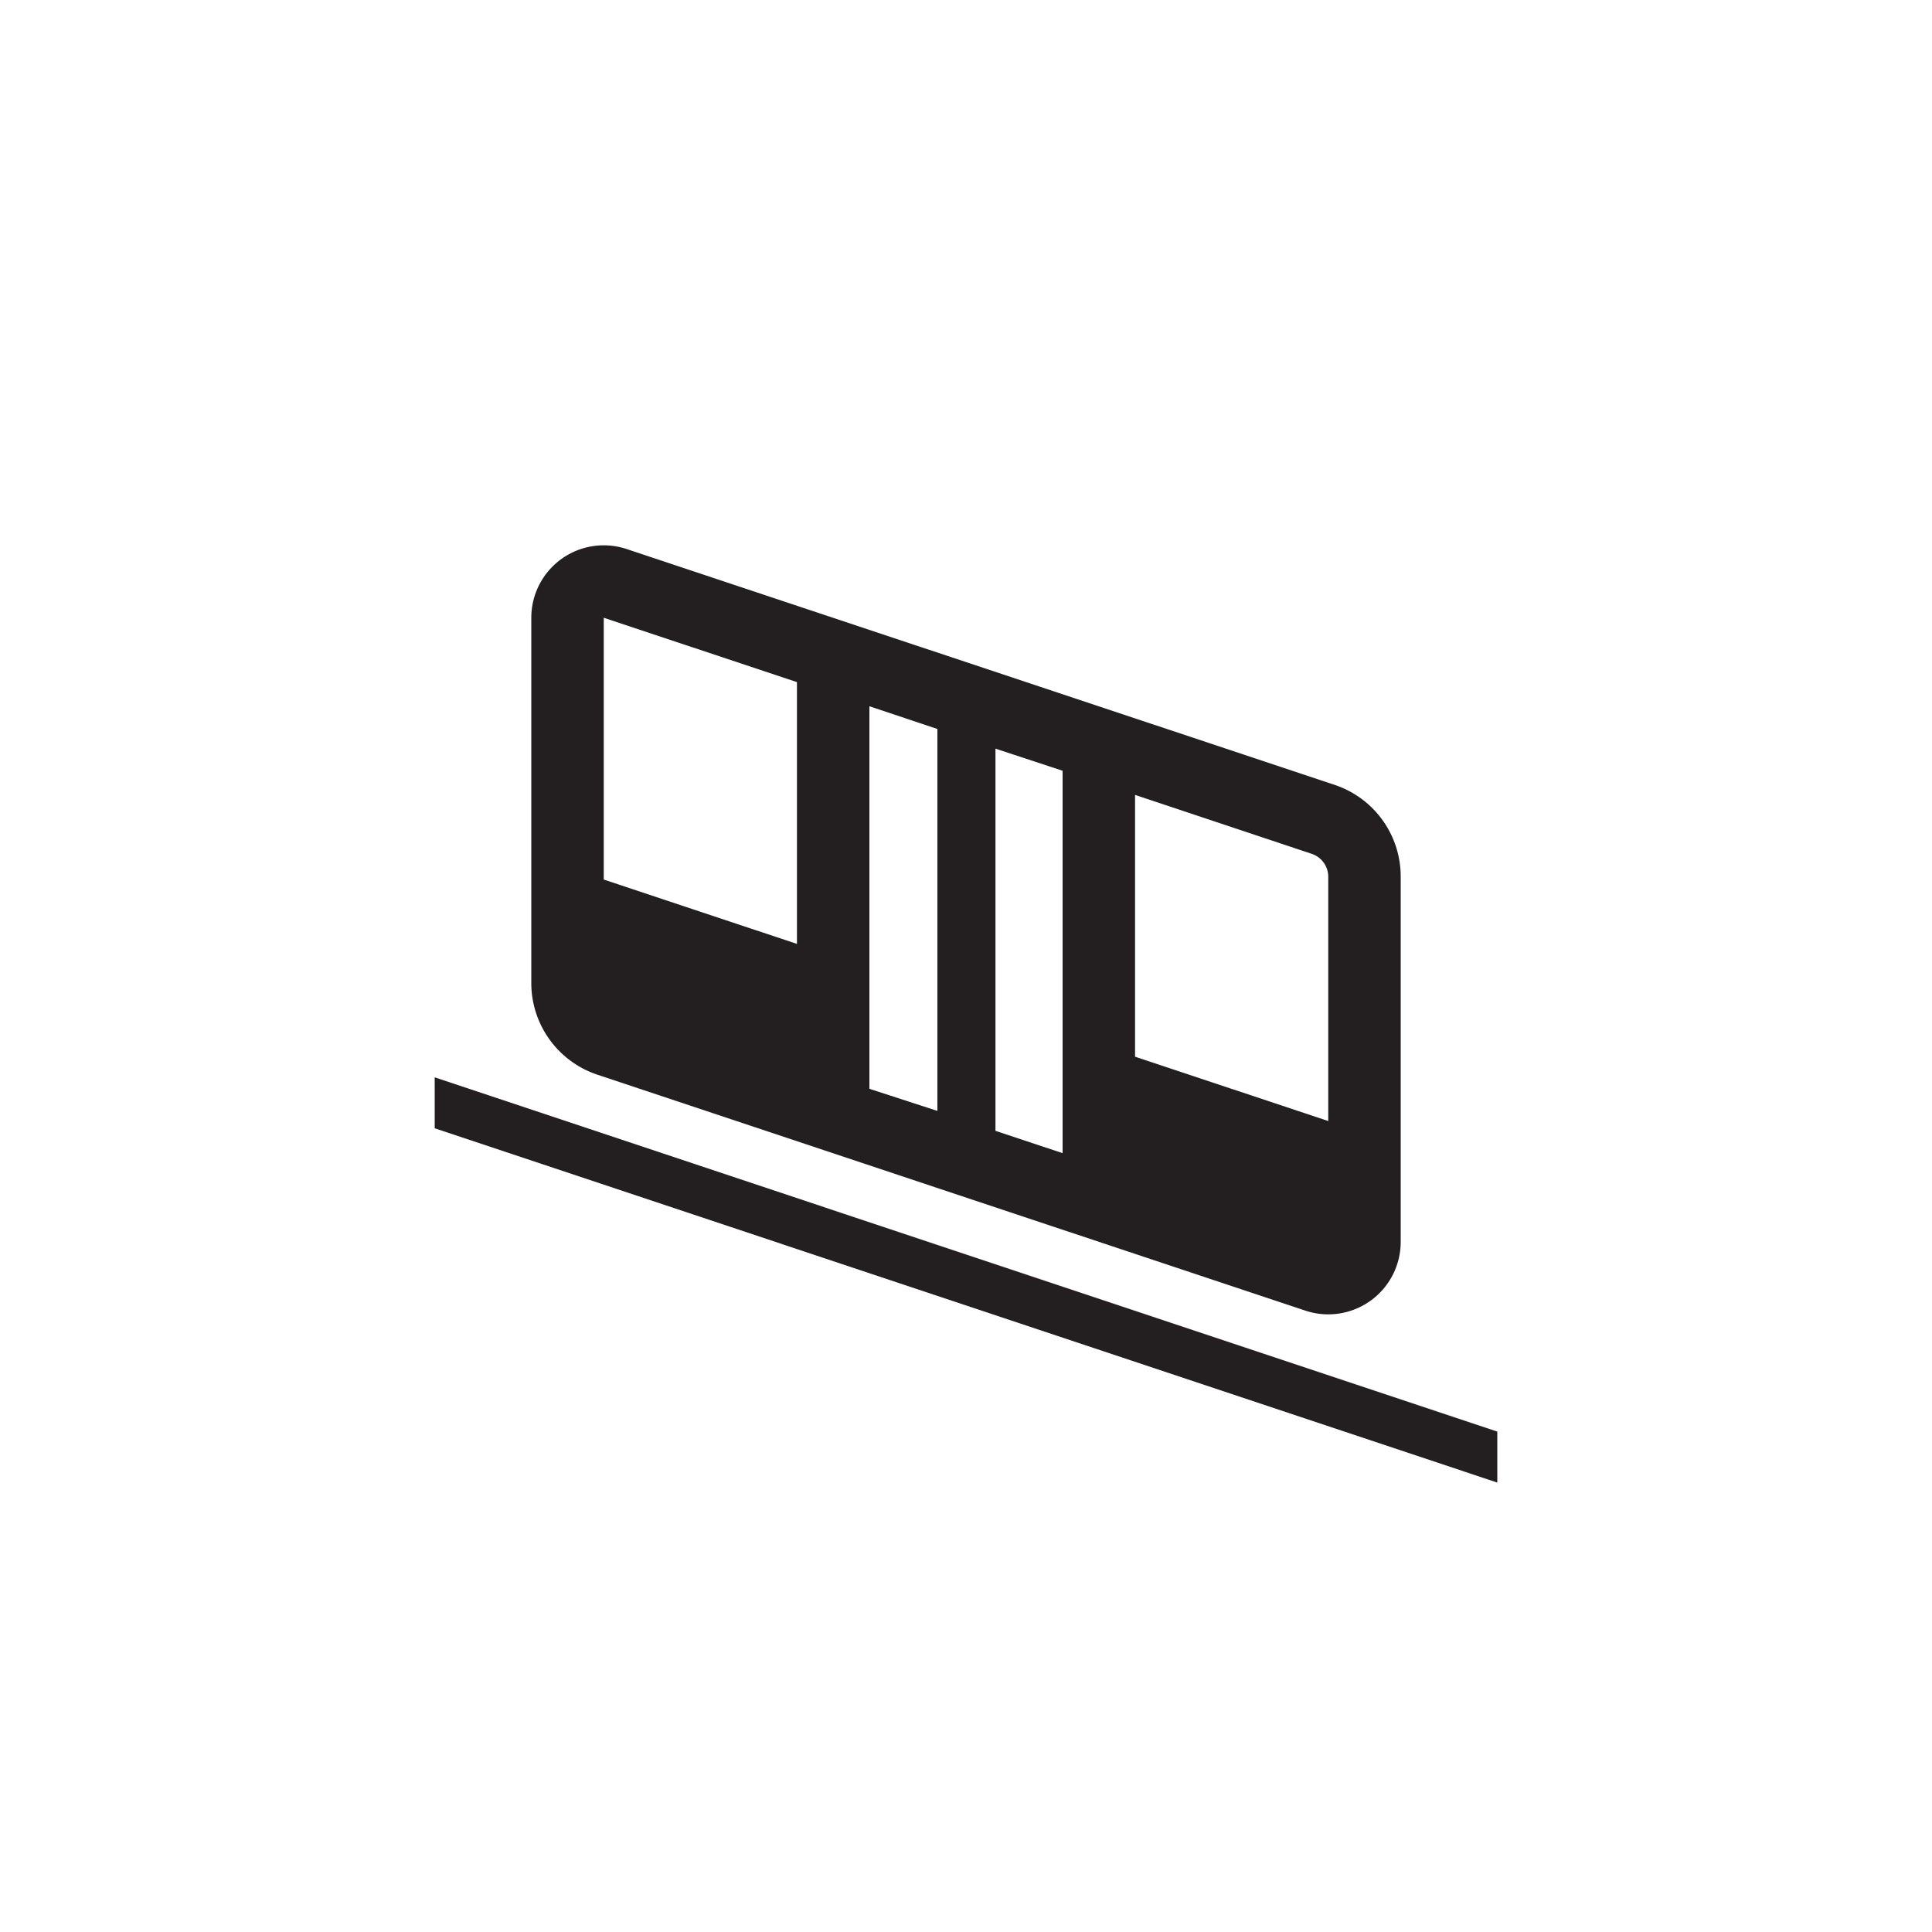 <svg xmlns="http://www.w3.org/2000/svg" viewBox="0 0 160 160"><defs><style>.cls-1{fill:#231f20;}</style></defs><title>Transit Icons</title><g id="Graphics"><polygon class="cls-1" points="36 89.22 36 93.44 124 122.78 124 118.56 36 89.22"/><path class="cls-1" d="M49.47,89l58.63,19.54a6,6,0,0,0,7.9-5.69V72.6A8,8,0,0,0,110.53,65L51.9,45.47A6,6,0,0,0,44,51.16V81.4A8,8,0,0,0,49.47,89ZM94,65.83l14.63,4.88A2,2,0,0,1,110,72.6V92.84L94,87.51ZM82.44,62,88,63.83V95.5l-5.56-1.85ZM72,58.49l5.63,1.88V92L72,90.17ZM50,51.16l16,5.33V78.17L50,72.84Z"/></g></svg>